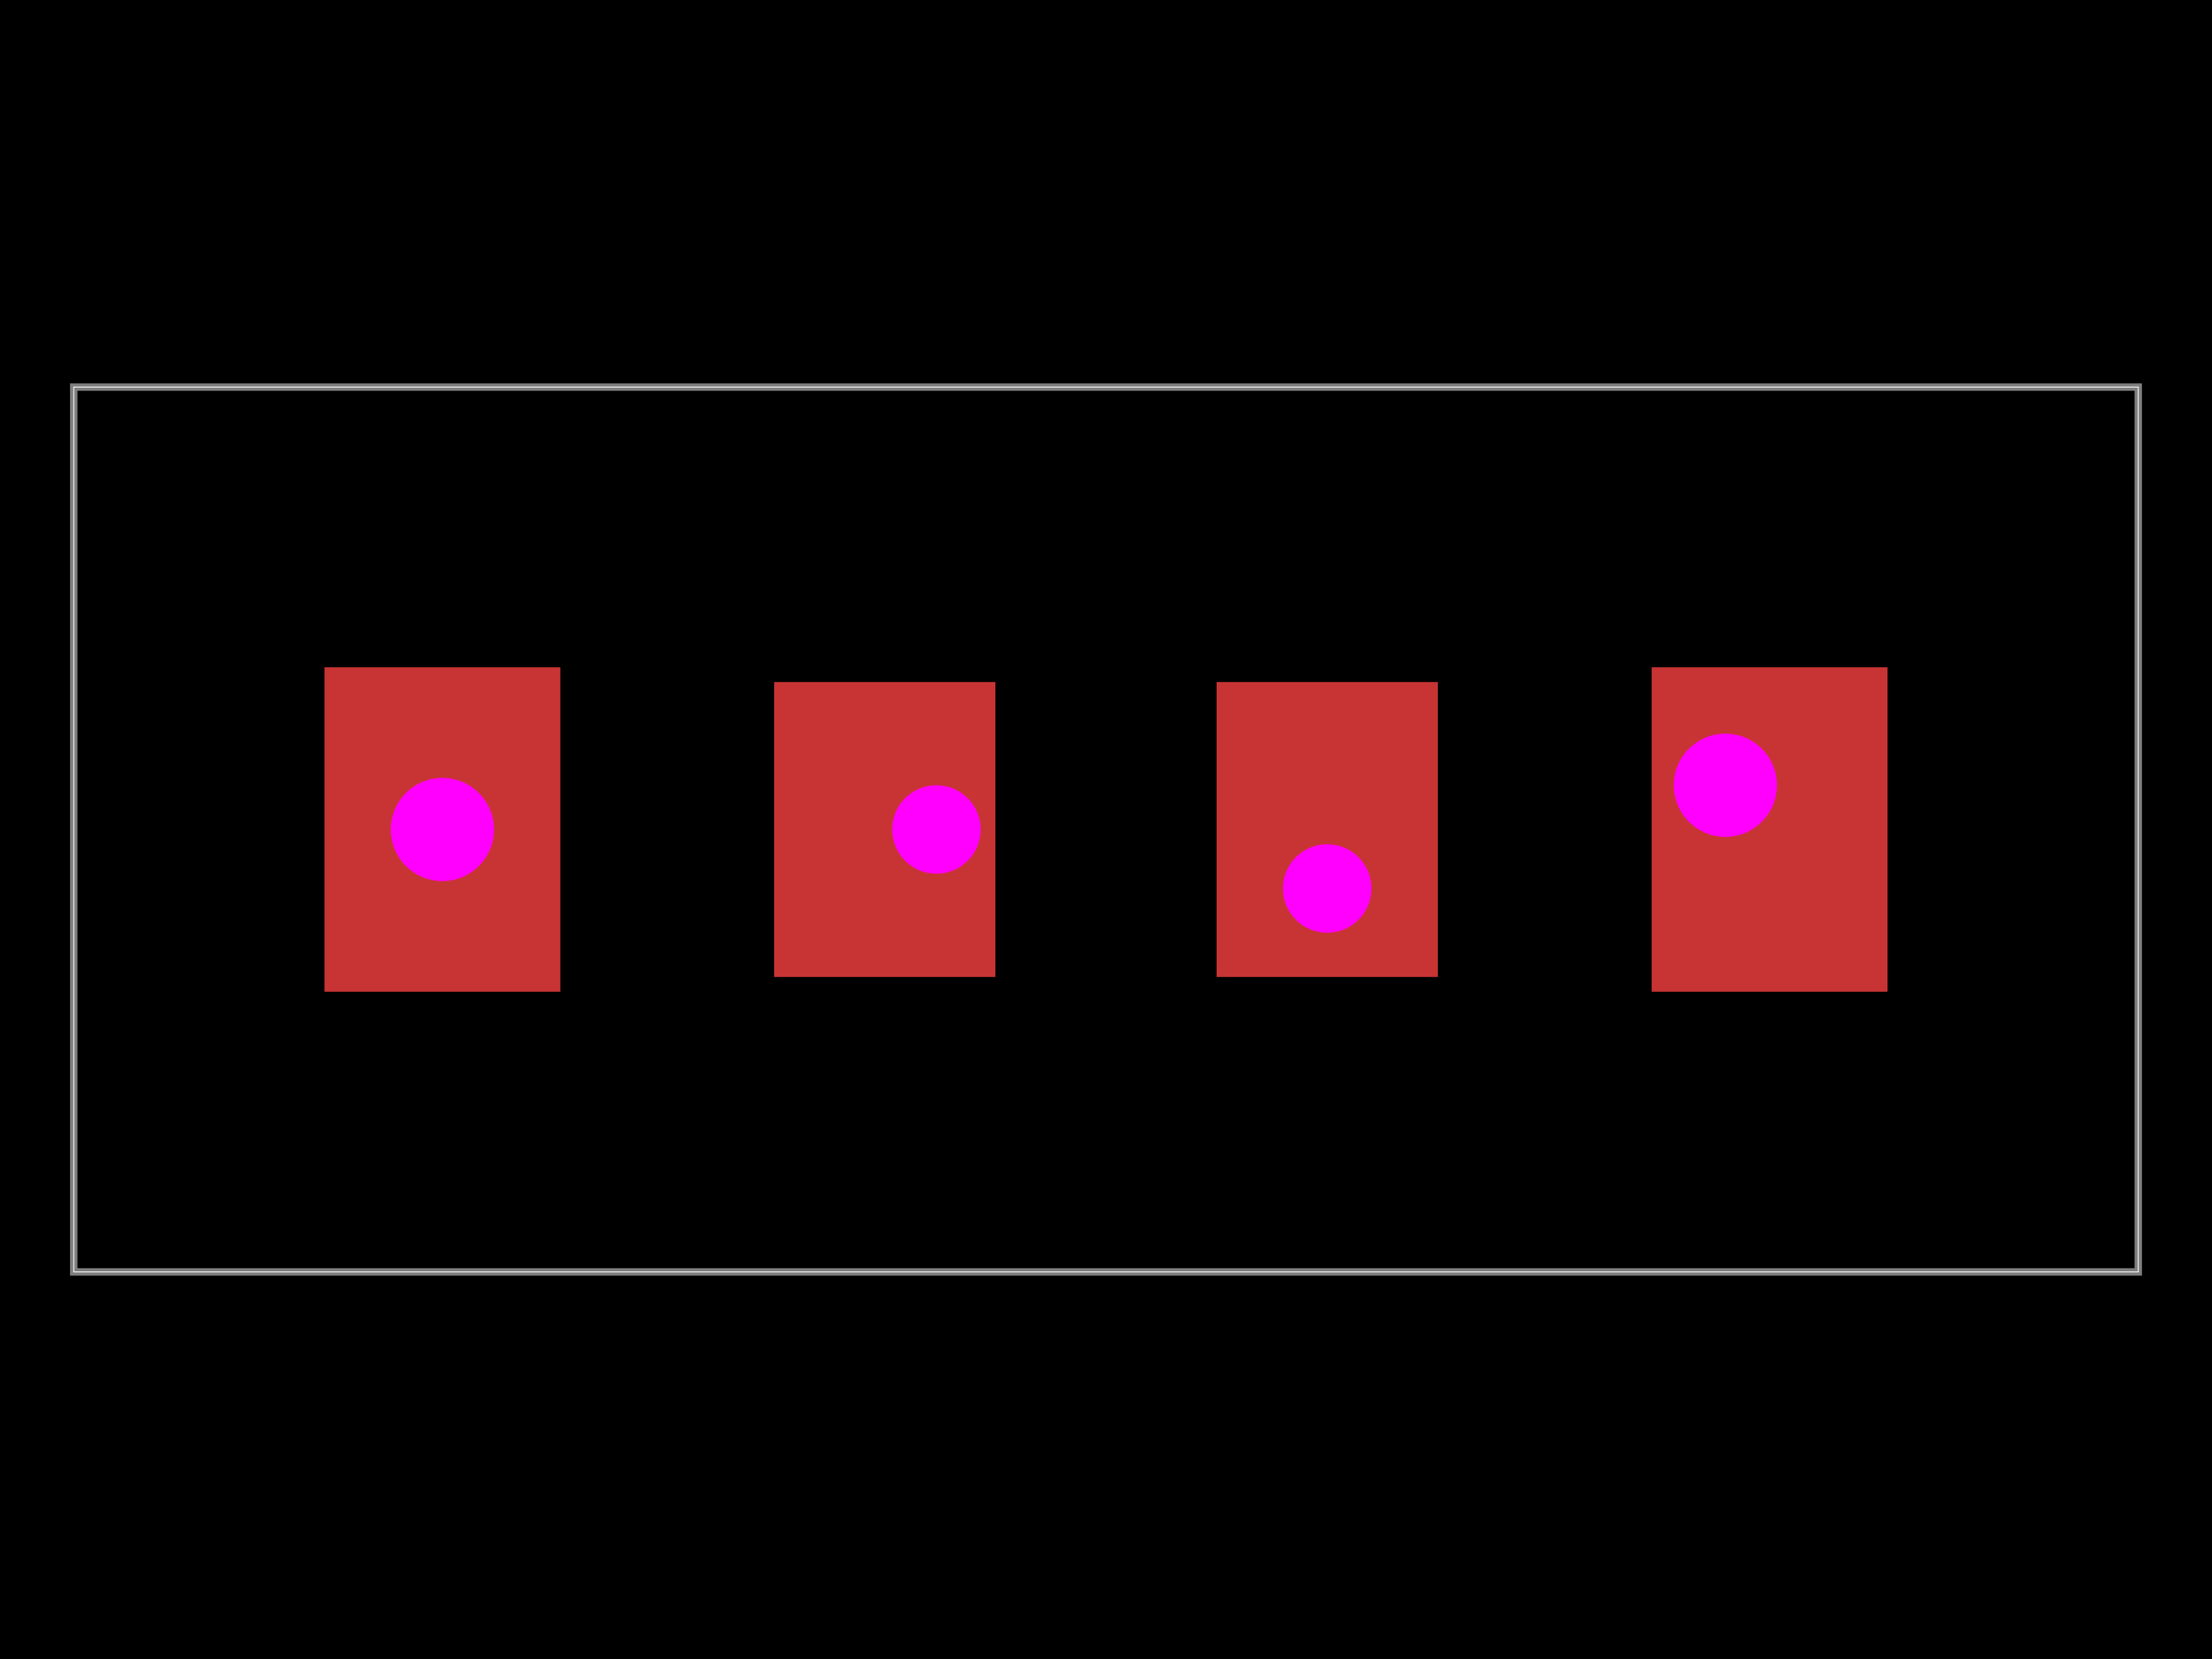 <svg xmlns="http://www.w3.org/2000/svg" width="800" height="600"><style></style><rect class="boundary" x="0" y="0" fill="#000" width="800" height="600"/><rect class="pcb-boundary" fill="none" stroke="#fff" stroke-width="0.3" x="26.667" y="140" width="746.667" height="320"/><path class="pcb-board" d="M 26.667 460 L 773.333 460 L 773.333 140 L 26.667 140 Z" fill="none" stroke="rgba(255, 255, 255, 0.5)" stroke-width="2.667"/><g><rect class="pcb-hole-outer-pad" fill="rgb(200, 52, 52)" x="117.333" y="241.333" width="85.333" height="117.333"/><circle class="pcb-hole-inner" fill="#ff00ff" cx="160" cy="300" r="18.667"/></g><g><rect class="pcb-hole-outer-pad" fill="rgb(200, 52, 52)" x="280" y="246.667" width="80" height="106.667"/><circle class="pcb-hole-inner" fill="#ff00ff" cx="338.667" cy="300" r="16"/></g><g><rect class="pcb-hole-outer-pad" fill="rgb(200, 52, 52)" x="440" y="246.667" width="80" height="106.667"/><circle class="pcb-hole-inner" fill="#ff00ff" cx="480" cy="321.333" r="16"/></g><g><rect class="pcb-hole-outer-pad" fill="rgb(200, 52, 52)" x="597.333" y="241.333" width="85.333" height="117.333"/><circle class="pcb-hole-inner" fill="#ff00ff" cx="624" cy="284" r="18.667"/></g></svg>